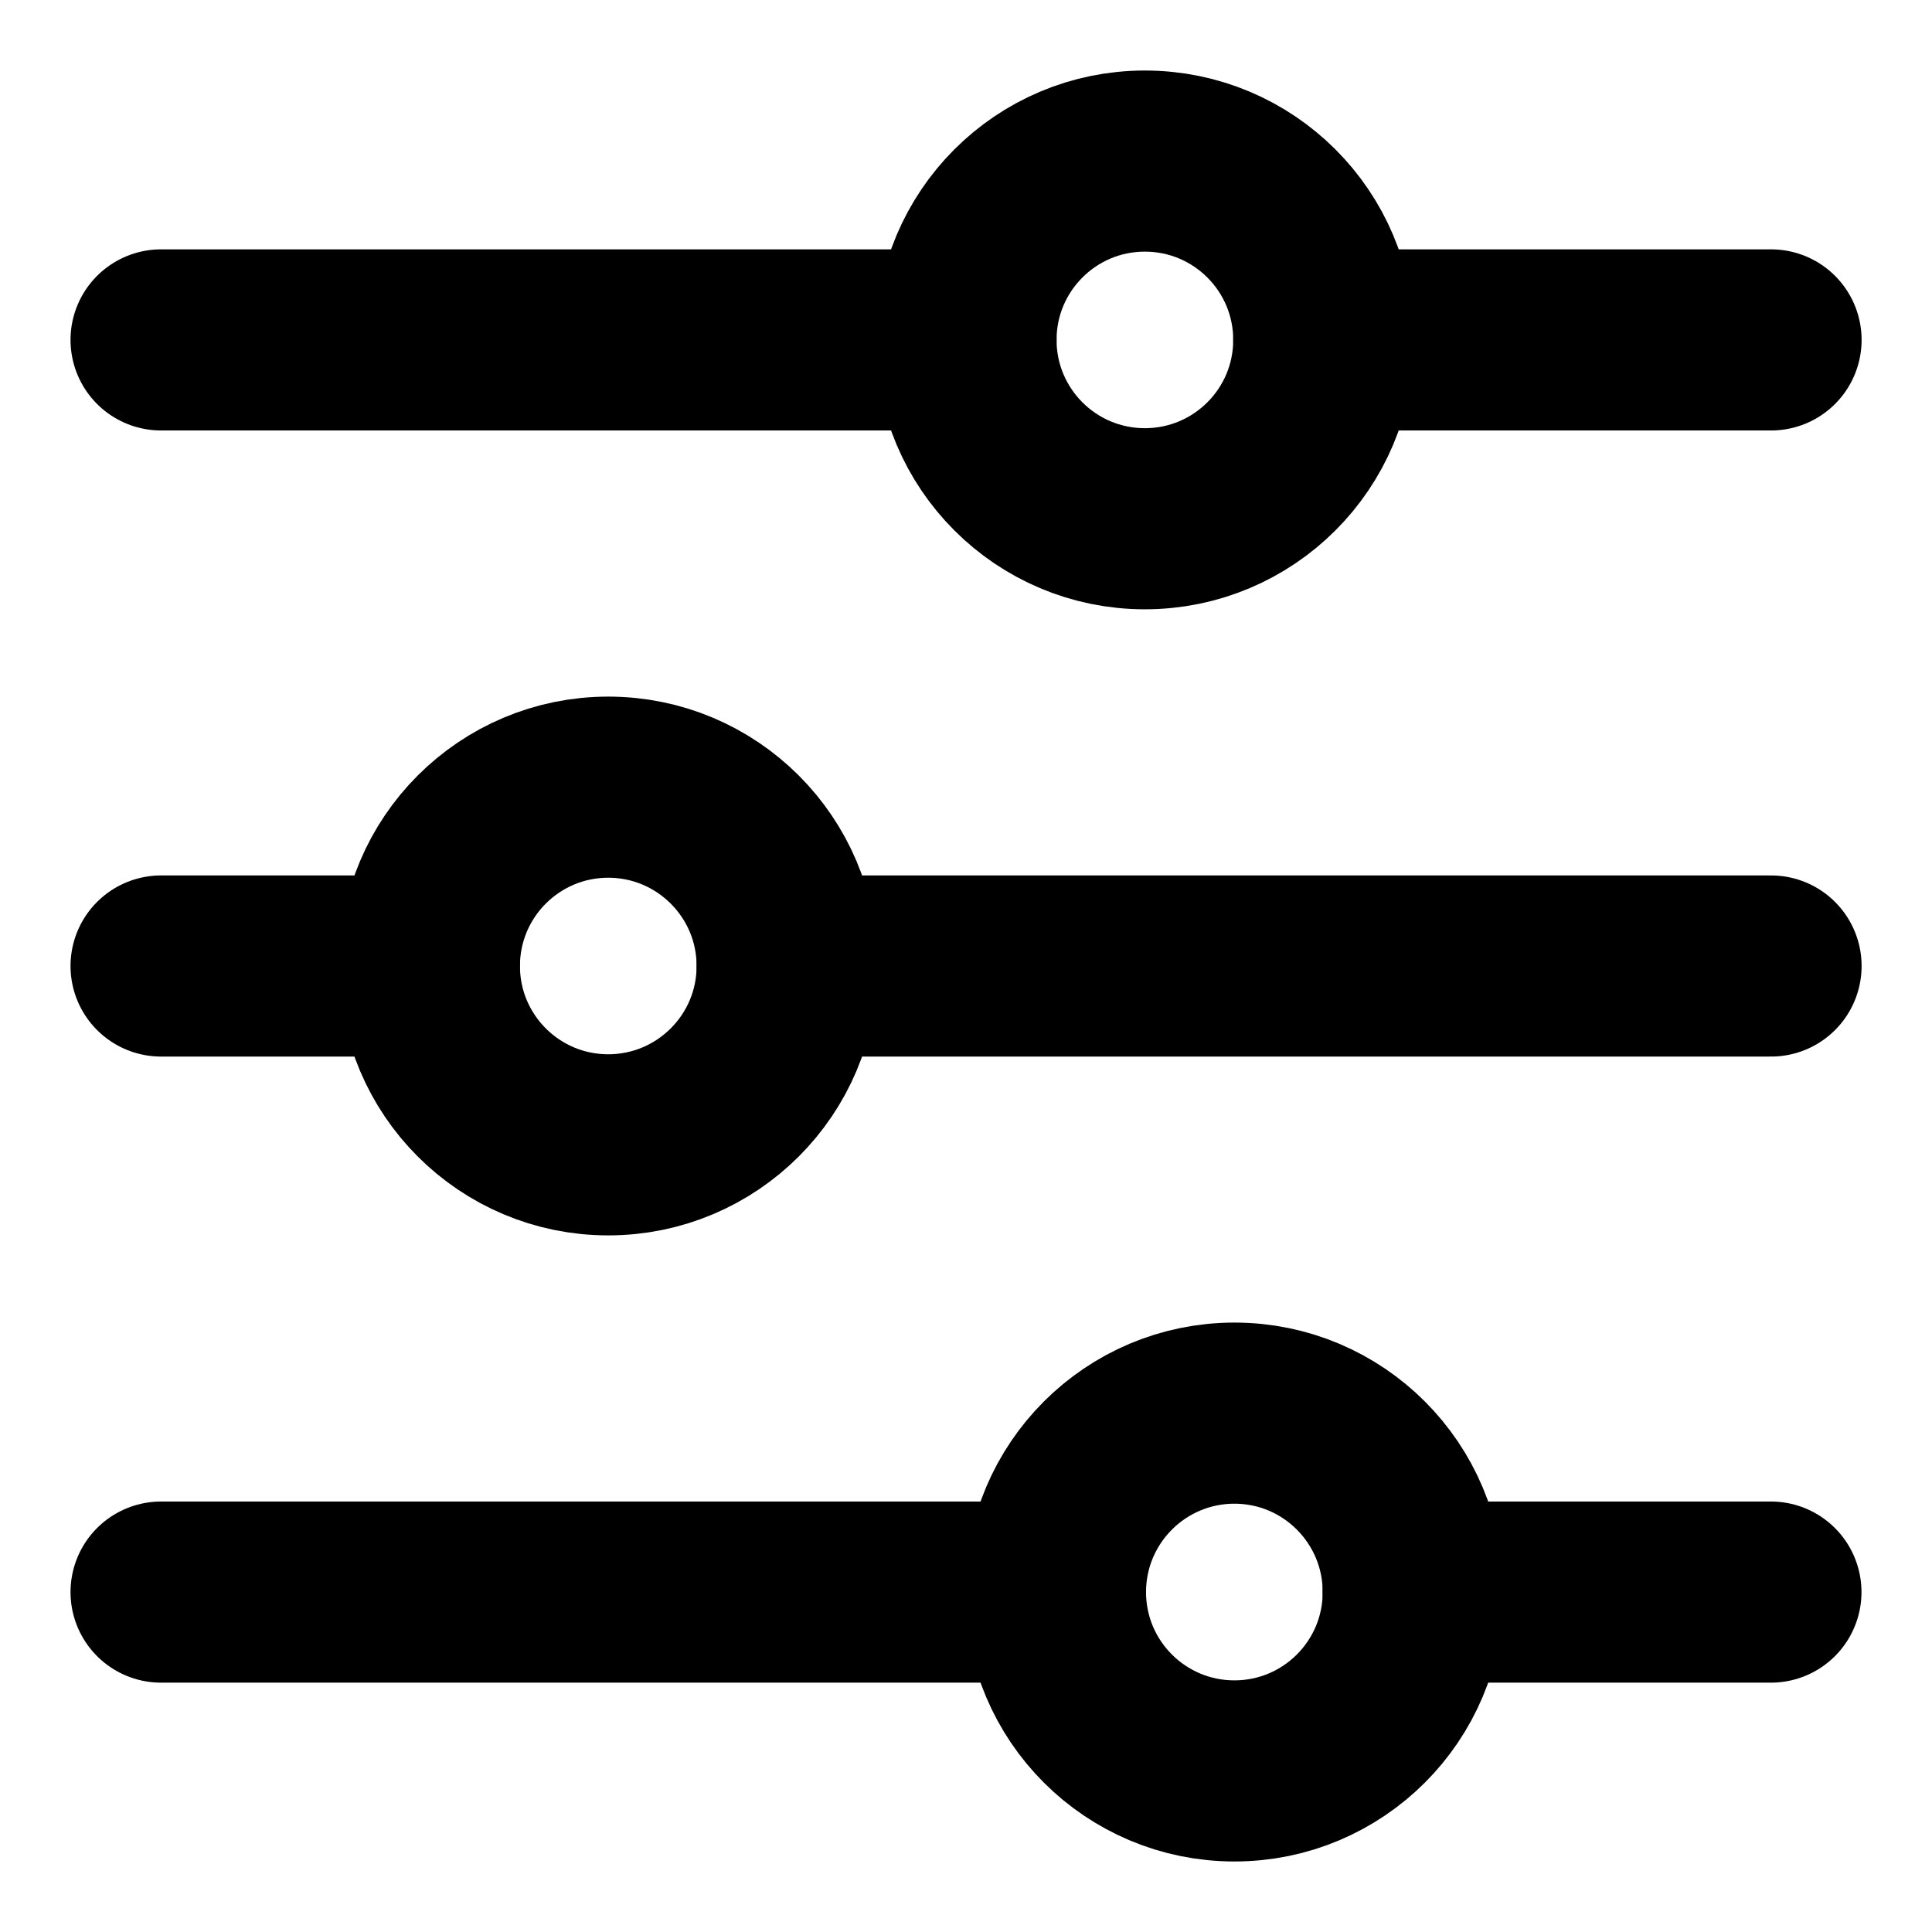 <svg width="16" height="16" viewBox="0 0 16 16" fill="none" xmlns="http://www.w3.org/2000/svg">
<g clip-path="url(#clip0_12066_9425)">
<path d="M9.481 4.296C10.3 4.296 10.963 3.633 10.963 2.815C10.963 1.997 10.3 1.334 9.481 1.334C8.663 1.334 8 1.997 8 2.815C8 3.633 8.663 4.296 9.481 4.296Z" stroke="currentColor" stroke-width="1.5" stroke-linecap="round" stroke-linejoin="round"/>
<path d="M10.223 14.666C11.041 14.666 11.704 14.003 11.704 13.185C11.704 12.367 11.041 11.703 10.223 11.703C9.404 11.703 8.741 12.367 8.741 13.185C8.741 14.003 9.404 14.666 10.223 14.666Z" stroke="currentColor" stroke-width="1.5" stroke-linecap="round" stroke-linejoin="round"/>
<path d="M5.037 9.481C5.855 9.481 6.519 8.818 6.519 8C6.519 7.182 5.855 6.519 5.037 6.519C4.219 6.519 3.556 7.182 3.556 8C3.556 8.818 4.219 9.481 5.037 9.481Z" stroke="currentColor" stroke-width="1.5" stroke-linecap="round" stroke-linejoin="round"/>
<path d="M1.334 2.815H8" stroke="currentColor" stroke-width="1.5" stroke-linecap="round" stroke-linejoin="round"/>
<path d="M10.963 2.815H14.667" stroke="currentColor" stroke-width="1.5" stroke-linecap="round" stroke-linejoin="round"/>
<path d="M1.334 8H3.556" stroke="currentColor" stroke-width="1.5" stroke-linecap="round" stroke-linejoin="round"/>
<path d="M6.519 8H14.667" stroke="currentColor" stroke-width="1.5" stroke-linecap="round" stroke-linejoin="round"/>
<path d="M1.334 13.185H8.741" stroke="currentColor" stroke-width="1.5" stroke-linecap="round" stroke-linejoin="round"/>
<path d="M11.703 13.185H14.666" stroke="currentColor" stroke-width="1.5" stroke-linecap="round" stroke-linejoin="round"/>
</g>
<defs>
<clipPath id="clip0_12066_9425">
<rect width="16" height="16" fill="white"/>
</clipPath>
</defs>
</svg>
